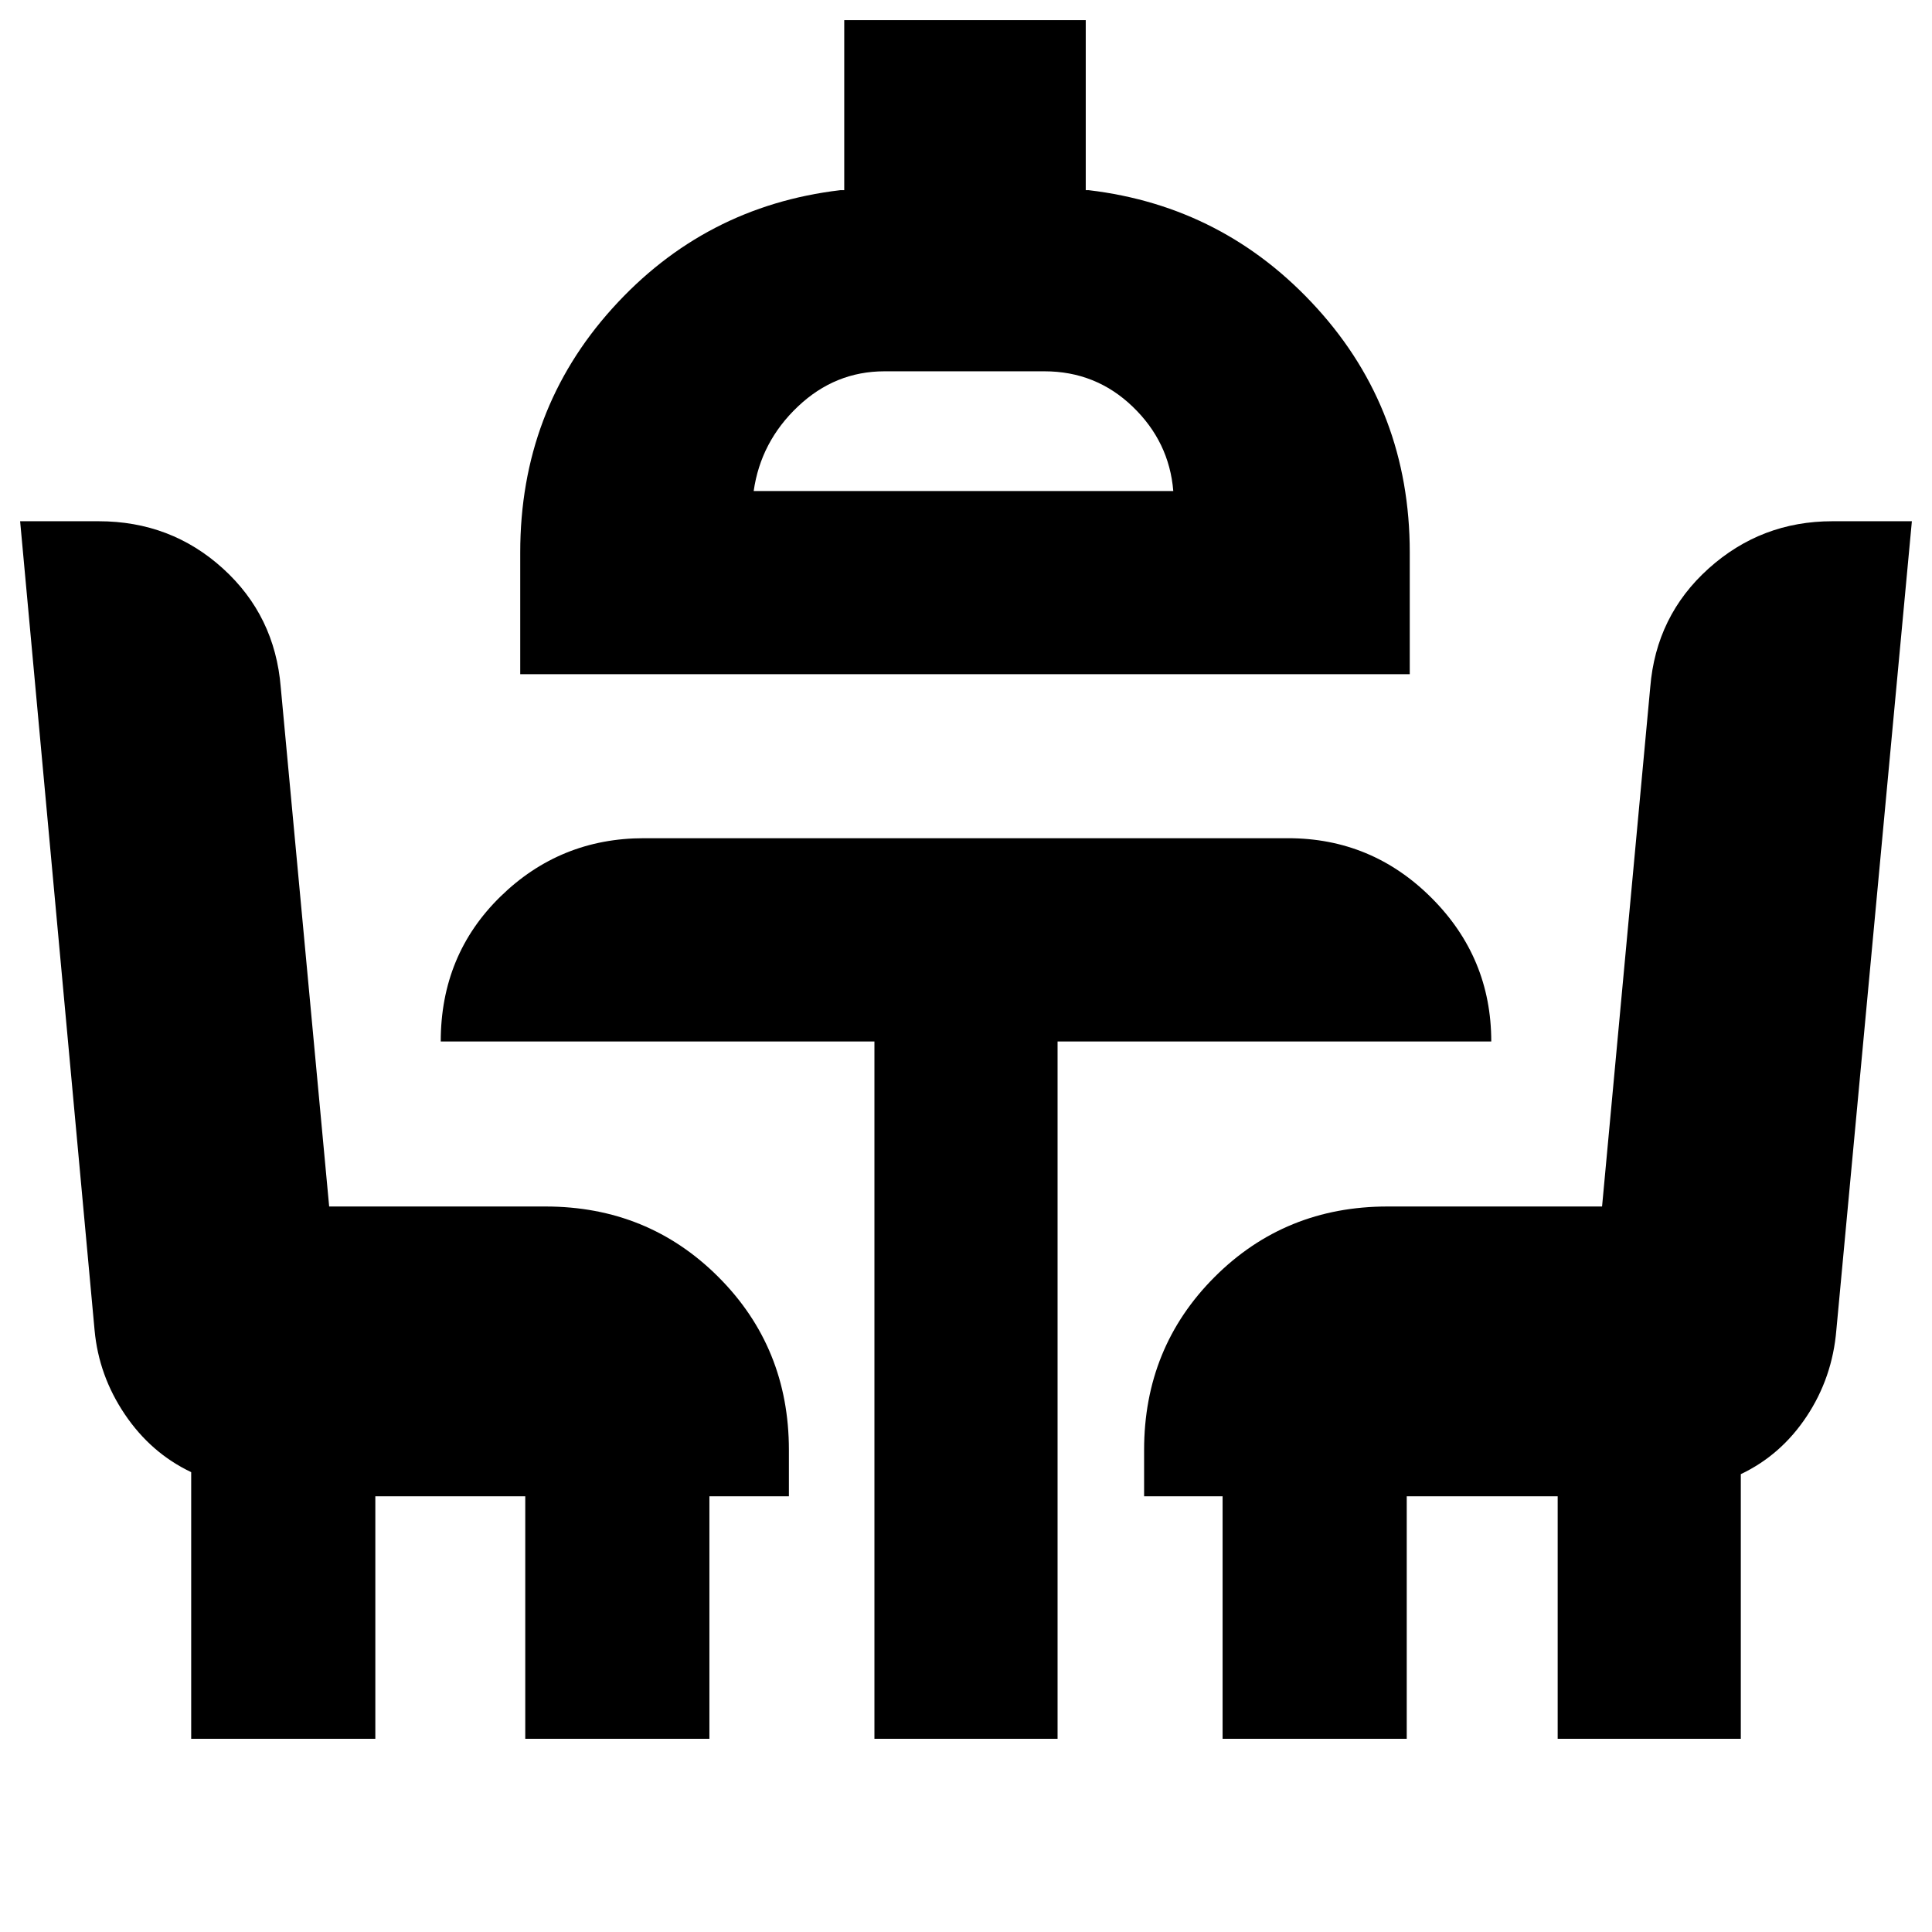 <svg xmlns="http://www.w3.org/2000/svg" height="24" viewBox="0 -960 960 960" width="24"><path d="M95-96v-132.5q-20-9.5-32.96-28.71T47-299L10-701h39.01q35.88 0 61.75 23.48 25.87 23.48 28.74 59.02l24.06 258H271q50.94 0 85.97 35.03T392-239.5v23h-39.5V-96H261v-120.5h-74.5V-96H95Zm339.5 0v-346.5H219q0-43 29.67-72t71.33-29h320q41.66 0 71.33 29.67T741-442.5H525.5V-96h-91Zm-176-529v-60.5q0-70.5 45.75-121.25T417.5-865.5h2V-950h120v84.5h1.5q67.5 8 113.5 58.75t46 121.25v60.5h-442Zm116-91H583q-2-24.5-20.25-42T519-775.5h-79.5q-24.57 0-43.03 17.5-18.47 17.5-21.97 42Zm233 620v-120.5h-39v-23q0-50.94 35.03-85.97t85.97-35.03h106.56l23.94-258q2.88-35.54 29.01-59.02Q875.14-701 910.49-701H950l-37.53 401.92q-1.97 23.58-14.72 42.83T865-227.5V-96h-91v-120.5h-75V-96h-91.5ZM479-716Z"/></svg>
